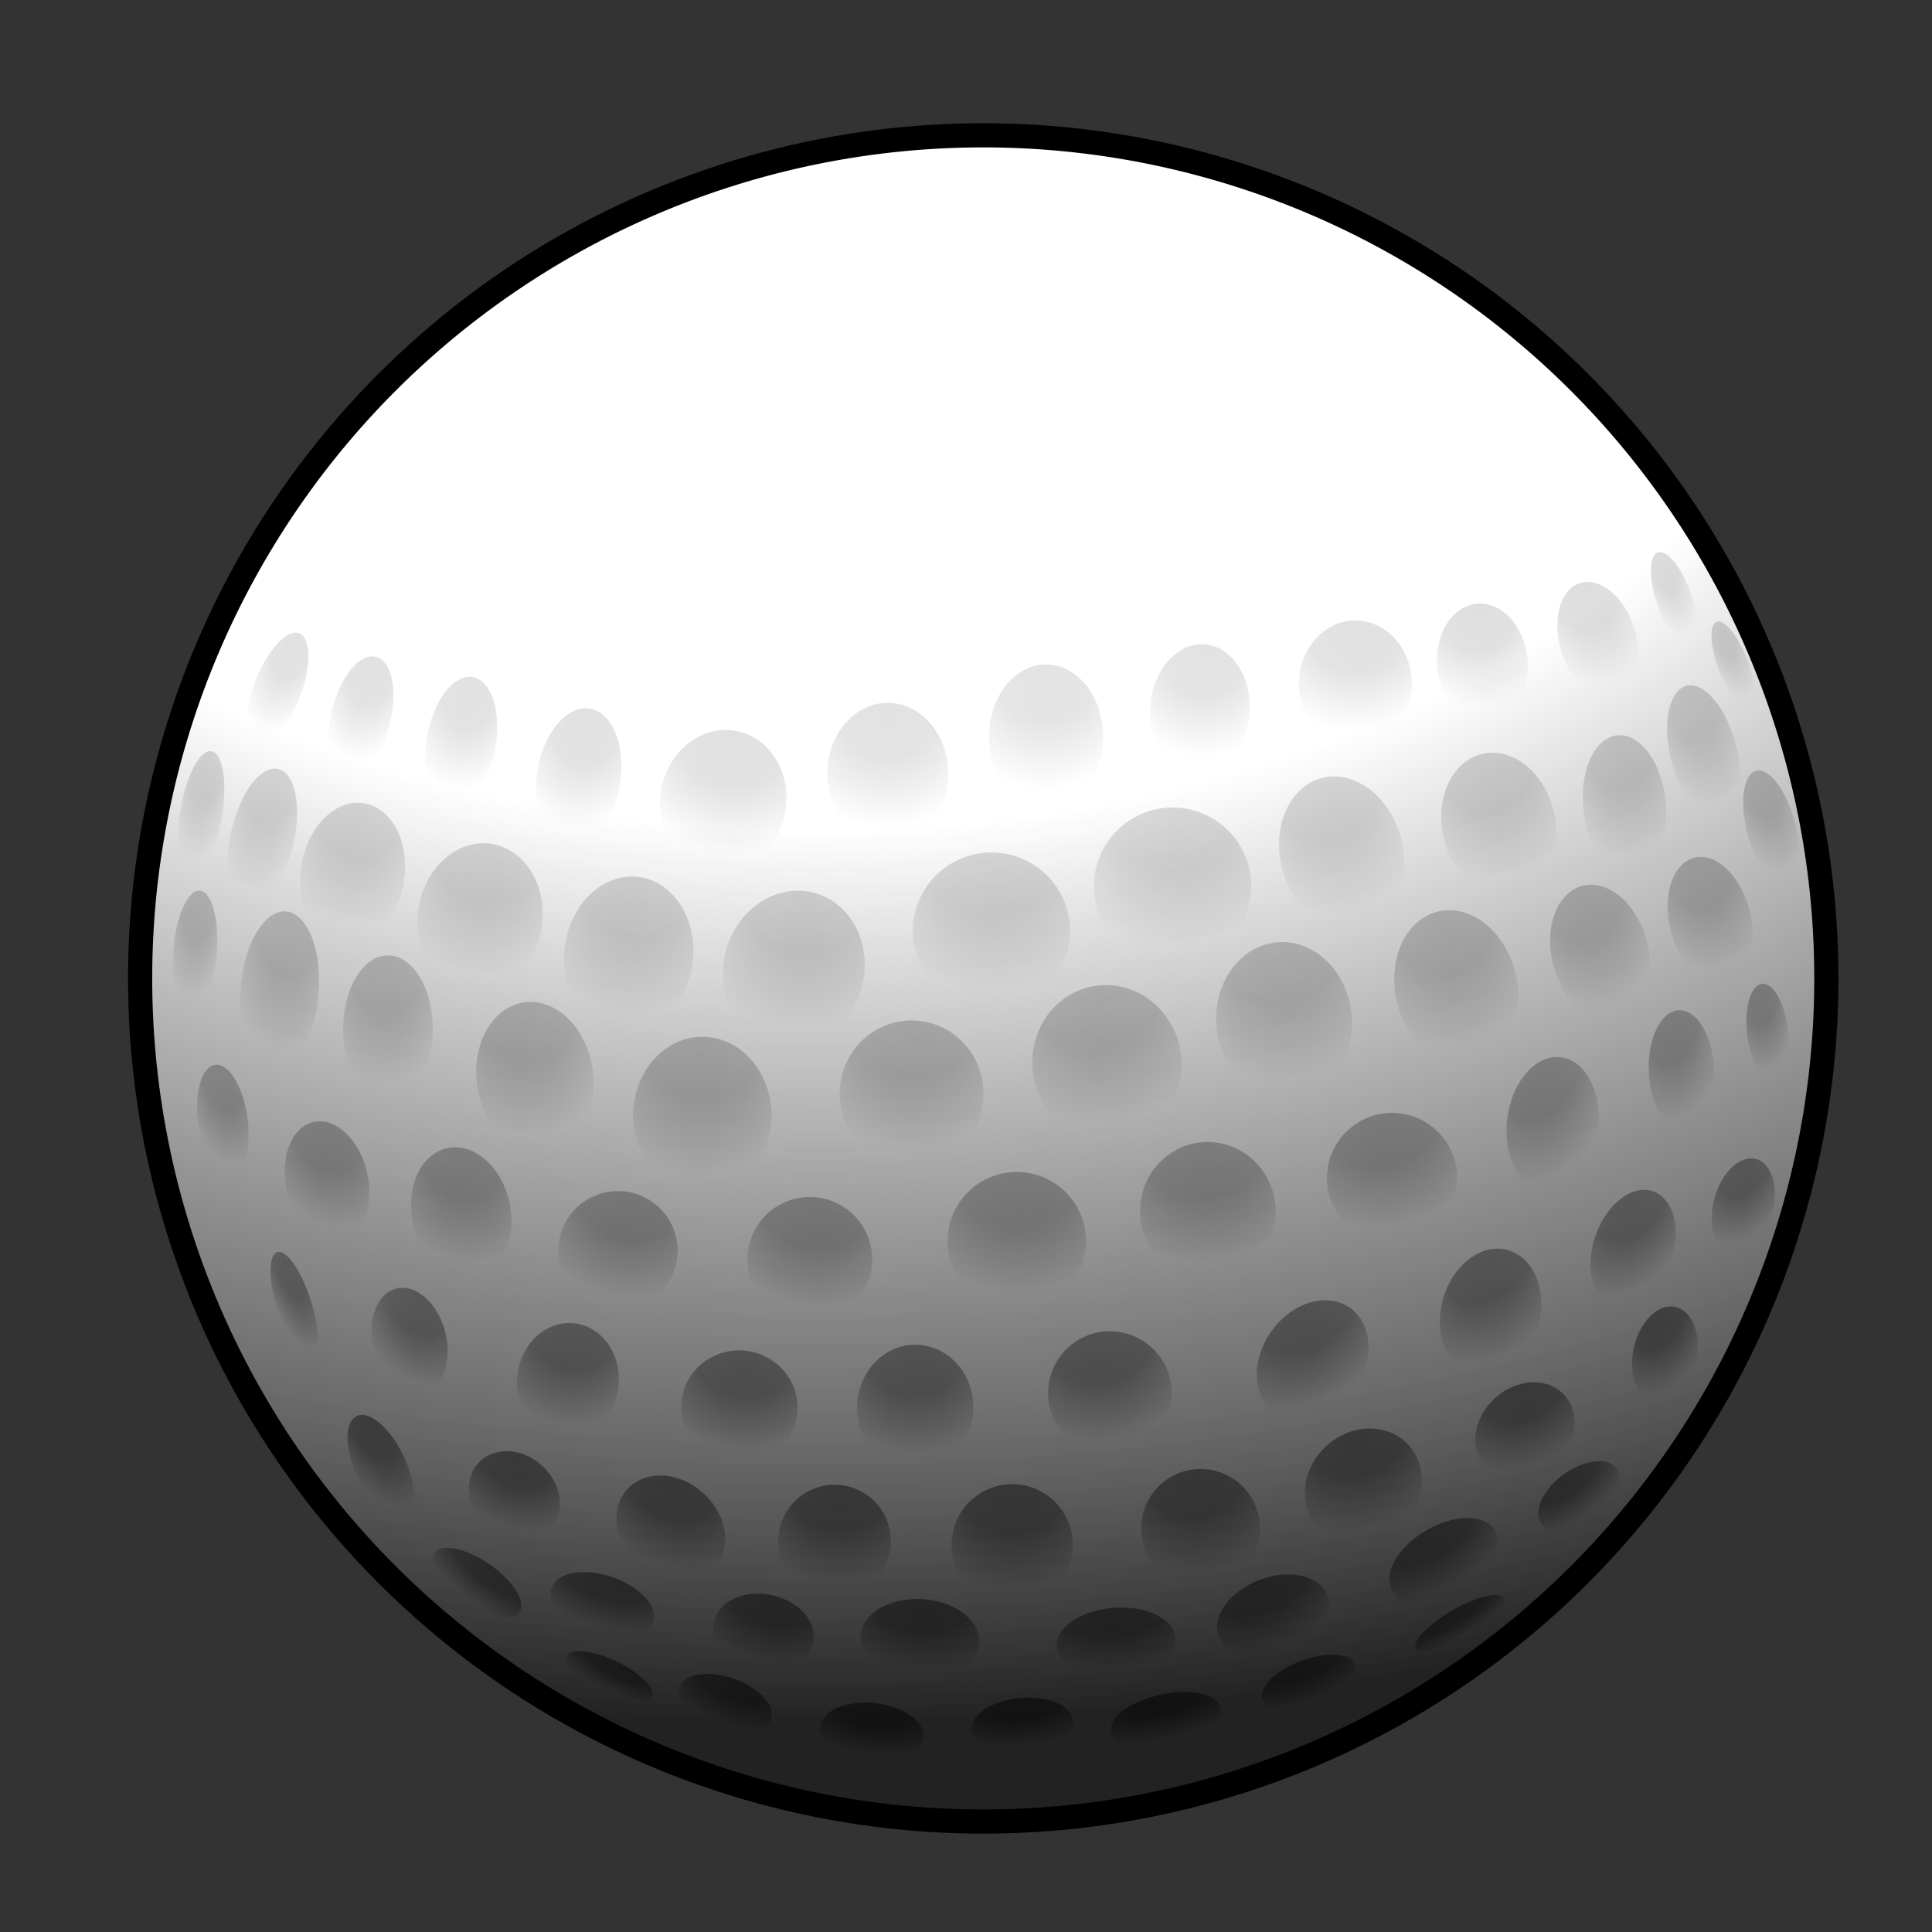 <?xml version="1.0" encoding="UTF-8" standalone="no"?>
<!-- Created with Inkscape (http://www.inkscape.org/) -->
<svg id="svg2" xmlns="http://www.w3.org/2000/svg" height="400" width="400" version="1.0" xmlns:xlink="http://www.w3.org/1999/xlink" viewBox="0 0 400 400">
 <rect x="0" y="0" width="400" height="400" fill="#333333" stroke="none"/>
 <defs id="defs5">
  <radialGradient id="radialGradient2787" gradientUnits="userSpaceOnUse" cy="175.83" cx="205.31" gradientTransform="matrix(1.633 -.106 .1 1.54 -147.96 -72.807)" r="17.155">
   <stop id="stop2783" stop-color="#747474" offset="0"/>
   <stop id="stop2792" stop-color="#888" offset=".5"/>
   <stop id="stop2785" stop-color="#fff" offset="1"/>
  </radialGradient>
  <radialGradient id="radialGradient2871" gradientUnits="userSpaceOnUse" cy="26.252" cx="187.16" gradientTransform="matrix(2.848 0 0 1.884 -367.77 -15.454)" r="173">
   <stop id="stop2865" stop-color="#fff" offset="0"/>
   <stop id="stop2873" stop-color="#fff" stop-opacity=".742" offset=".437"/>
   <stop id="stop2875" stop-color="#1f1f1f" stop-opacity=".649" offset=".816"/>
   <stop id="stop2867" stop-opacity=".866" offset="1"/>
  </radialGradient>
 </defs>
 <g id="g2879">
  <path id="path1956" d="m372 207a173 173 0 1 1 -346 0 173 173 0 1 1 346 0z" transform="matrix(1.009 0 0 1.009 2.78 -6.289)" fill="#fff"/>
  <path id="path1891" d="m218.87 192.36a14.03 14.03 0 1 1 -28.06 0 14.03 14.03 0 1 1 28.06 0z" fill-rule="evenodd" transform="matrix(1.161 0 0 1.161 -32.551 -30.543)" fill="url(#radialGradient2787)"/>
  <use id="use2790" xlink:href="#path1891" transform="translate(37.504 -9.308)" height="400" width="400" y="0" x="0"/>
  <use id="use2794" xlink:href="#path1891" transform="matrix(.754 -.203 .259 .966 73.111 32.284)" height="400" width="400" y="0" x="0"/>
  <use id="use2796" xlink:href="#path1891" transform="matrix(.702 -.161 .207 .903 126.3 29.758)" height="400" width="400" y="0" x="0"/>
  <use id="use2798" xlink:href="#path1891" transform="matrix(.522 -.056 .094 .885 211.07 7.535)" height="400" width="400" y="0" x="0"/>
  <use id="use2800" xlink:href="#path1891" transform="matrix(.41 -.104 .219 .86 226.36 11.553)" height="400" width="400" y="0" x="0"/>
  <use id="use2802" xlink:href="#path1891" transform="matrix(.19 -.042 .205 .564 280.37 37.766)" height="400" width="400" y="0" x="0"/>
  <use id="use2804" xlink:href="#path1891" transform="matrix(.886 .127 -.166 .988 14.486 -15.901)" height="400" width="400" y="0" x="0"/>
  <use id="use2806" xlink:href="#path1891" transform="matrix(.813 .101 -.124 .992 -12.808 -14.257)" height="400" width="400" y="0" x="0"/>
  <use id="use2808" xlink:href="#path1891" transform="matrix(.784 .118 -.142 .946 -34.173 -16.485)" height="400" width="400" y="0" x="0"/>
  <use id="use2810" xlink:href="#path1891" transform="matrix(.651 .104 -.143 .894 -33.048 -12.828)" height="400" width="400" y="0" x="0"/>
  <use id="use2812" xlink:href="#path1891" transform="matrix(.402 .053 -.185 .88 7.45 -7.048)" height="400" width="400" y="0" x="0"/>
  <use id="use2814" xlink:href="#path1891" transform="matrix(.267 .024 -.124 .794 10.743 10.47)" height="400" width="400" y="0" x="0"/>
  <use id="use1889" xlink:href="#path1891" transform="matrix(.939 -.135 .142 .99 9.062 57.085)" height="400" width="400" y="0" x="0"/>
  <use id="use1891" xlink:href="#path1891" transform="matrix(.914 0 0 .931 1.124 46.955)" height="400" width="400" y="0" x="0"/>
  <use id="use1893" xlink:href="#path1891" transform="matrix(.879 0 0 1 -35.016 38.161)" height="400" width="400" y="0" x="0"/>
  <use id="use1895" xlink:href="#path1891" transform="matrix(.734 -.104 .136 .956 -66.134 60.146)" height="400" width="400" y="0" x="0"/>
  <use id="use1897" xlink:href="#path1891" transform="matrix(.569 0 0 .931 -36.468 33.487)" height="400" width="400" y="0" x="0"/>
  <use id="use1899" xlink:href="#path1891" transform="matrix(.479 .176 -.148 .989 -11.908 -21.732)" height="400" width="400" y="0" x="0"/>
  <use id="use1901" xlink:href="#path1891" transform="matrix(.276 .021 -.059 .774 -4.884 43.483)" height="400" width="400" y="0" x="0"/>
  <use id="use1903" xlink:href="#path1891" transform="matrix(.858 -.08 .093 .996 71.808 35.733)" height="400" width="400" y="0" x="0"/>
  <use id="use1905" xlink:href="#path1891" transform="matrix(.755 -.178 .23 .973 102.2 53.519)" height="400" width="400" y="0" x="0"/>
  <use id="use1907" xlink:href="#path1891" transform="matrix(.57 -.234 .278 .835 160.67 84.361)" height="400" width="400" y="0" x="0"/>
  <use id="use1909" xlink:href="#path1891" transform="matrix(.502 -.126 .201 .803 212.29 61.716)" height="400" width="400" y="0" x="0"/>
  <use id="use1911" xlink:href="#path1891" transform="matrix(.304 -.063 .188 .736 268.09 42.594)" height="400" width="400" y="0" x="0"/>
  <use id="use1913" xlink:href="#path1891" transform="matrix(.859 -.071 .072 .877 59.862 96.283)" height="400" width="400" y="0" x="0"/>
  <use id="use1915" xlink:href="#path1891" transform="matrix(.879 0 0 .879 30.083 87.503)" height="400" width="400" y="0" x="0"/>
  <use id="use1917" xlink:href="#path1891" transform="matrix(.789 .084 -.084 .789 21.903 91.405)" height="400" width="400" y="0" x="0"/>
  <use id="use1919" xlink:href="#path1891" transform="matrix(.741 .164 -.164 .741 7.451 82.444)" height="400" width="400" y="0" x="0"/>
  <use id="use1921" xlink:href="#path1891" transform="matrix(.638 .103 0 .828 -35.459 70.358)" height="400" width="400" y="0" x="0"/>
  <use id="use1923" xlink:href="#path1891" transform="matrix(.538 .134 0 .757 -42.726 71.243)" height="400" width="400" y="0" x="0"/>
  <use id="use1925" xlink:href="#path1891" transform="matrix(.328 .172 0 .69 -21.198 63.701)" height="400" width="400" y="0" x="0"/>
  <use id="use1927" xlink:href="#path1891" transform="matrix(.81 -.169 .169 .81 89.361 122.43)" height="400" width="400" y="0" x="0"/>
  <use id="use1929" xlink:href="#path1891" transform="matrix(.558 -.342 .184 .789 171.47 150.95)" height="400" width="400" y="0" x="0"/>
  <use id="use1931" xlink:href="#path1891" transform="matrix(.383 -.263 .163 .724 238.08 136.11)" height="400" width="400" y="0" x="0"/>
  <use id="use1933" xlink:href="#path1891" transform="matrix(.238 -.163 .125 .591 292.99 133.19)" height="400" width="400" y="0" x="0"/>
  <use id="use1935" xlink:href="#path1891" transform="matrix(.739 0 0 .8 37.806 137.21)" height="400" width="400" y="0" x="0"/>
  <use id="use1937" xlink:href="#path1891" transform="matrix(.735 .079 -.077 .72 17.051 136.37)" height="400" width="400" y="0" x="0"/>
  <use id="use1939" xlink:href="#path1891" transform="matrix(.643 .072 -.082 .734 1.403 129.65)" height="400" width="400" y="0" x="0"/>
  <use id="use1941" xlink:href="#path1891" transform="matrix(.473 .263 -.101 .623 7.182 103.56)" height="400" width="400" y="0" x="0"/>
  <use id="use1943" xlink:href="#path1891" transform="matrix(.281 .217 .112 .653 -18.346 99.973)" height="400" width="400" y="0" x="0"/>
  <use id="use1945" xlink:href="#path1891" transform="matrix(.771 -.15 .15 .771 42.616 170.57)" height="400" width="400" y="0" x="0"/>
  <use id="use1947" xlink:href="#path1891" transform="matrix(.705 -.263 .085 .726 110.67 195.81)" height="400" width="400" y="0" x="0"/>
  <use id="use1949" xlink:href="#path1891" transform="matrix(.641 -.199 .069 .79 163.73 160.35)" height="400" width="400" y="0" x="0"/>
  <use id="use1951" xlink:href="#path1891" transform="matrix(.541 -.232 .026 .712 222.05 168.9)" height="400" width="400" y="0" x="0"/>
  <use id="use1953" xlink:href="#path1891" transform="matrix(.401 -.153 0 .586 278.61 168.14)" height="400" width="400" y="0" x="0"/>
  <use id="use1955" xlink:href="#path1891" transform="matrix(.77 0 0 .77 51.505 171.38)" height="400" width="400" y="0" x="0"/>
  <use id="use1957" xlink:href="#path1891" transform="matrix(.712 .071 -.071 .712 40.32 167.22)" height="400" width="400" y="0" x="0"/>
  <use id="use1959" xlink:href="#path1891" transform="matrix(.75 -.081 .081 .75 79.002 188.46)" height="400" width="400" y="0" x="0"/>
  <use id="use1961" xlink:href="#path1891" transform="matrix(.691 0.148 -.016 .662 .138 158.54)" height="400" width="400" y="0" x="0"/>
  <use id="use1963" xlink:href="#path1891" transform="matrix(.74 -.148 .068 .724 117.26 198.6)" height="400" width="400" y="0" x="0"/>
  <use id="use1965" xlink:href="#path1891" transform="matrix(.578 .117 -.023 .558 -7.736 178.16)" height="400" width="400" y="0" x="0"/>
  <use id="use1967" xlink:href="#path1891" transform="matrix(.629 -.156 .045 .601 177.92 212.46)" height="400" width="400" y="0" x="0"/>
  <use id="use1969" xlink:href="#path1891" transform="matrix(.39 .135 .163 .652 -32.636 150.38)" height="400" width="400" y="0" x="0"/>
  <use id="use1971" xlink:href="#path1891" transform="matrix(.409 -.23 .083 .572 244.75 217.47)" height="400" width="400" y="0" x="0"/>
  <use id="use1973" xlink:href="#path1891" transform="matrix(.753 .042 -.028 .508 41.298 232.8)" height="400" width="400" y="0" x="0"/>
  <use id="use1975" xlink:href="#path1891" transform="matrix(.753 -.058 .034 .439 69.933 267.31)" height="400" width="400" y="0" x="0"/>
  <use id="use1977" xlink:href="#path1891" transform="matrix(.626 .143 -.116 .466 51.959 218.7)" height="400" width="400" y="0" x="0"/>
  <use id="use1979" xlink:href="#path1891" transform="matrix(.69 -.265 .176 .457 88.023 300.87)" height="400" width="400" y="0" x="0"/>
  <use id="use1981" xlink:href="#path1891" transform="matrix(.656 .178 -.047 .377 -.842 223.08)" height="400" width="400" y="0" x="0"/>
  <use id="use1983" xlink:href="#path1891" transform="matrix(.654 -.383 .225 0.384 121.29 327.72)" height="400" width="400" y="0" x="0"/>
  <use id="use1985" xlink:href="#path1891" transform="matrix(.519 .402 -.228 .188 36.114 208.94)" height="400" width="400" y="0" x="0"/>
  <use id="use1987" xlink:href="#path1891" transform="matrix(.478 -.35 .198 .271 190.61 329.33)" height="400" width="400" y="0" x="0"/>
  <use id="use1989" xlink:href="#path1891" transform="matrix(.644 -.06 .032 .346 73.287 302.8)" height="400" width="400" y="0" x="0"/>
  <use id="use1991" xlink:href="#path1891" transform="matrix(.658 .073 -.041 .376 53.36 271.26)" height="400" width="400" y="0" x="0"/>
  <use id="use1993" xlink:href="#path1891" transform="matrix(.696 -.151 .069 .317 85.227 325.93)" height="400" width="400" y="0" x="0"/>
  <use id="use1995" xlink:href="#path1891" transform="matrix(.58 .207 -.11 .309 52.34 250.56)" height="400" width="400" y="0" x="0"/>
  <use id="use1997" xlink:href="#path1891" transform="matrix(.586 -.224 .102 .267 131 342.76)" height="400" width="400" y="0" x="0"/>
  <use id="use1999" xlink:href="#path1891" transform="matrix(.56 -.323 .097 .169 168.58 369.91)" height="400" width="400" y="0" x="0"/>
  <use id="use2001" xlink:href="#path1891" transform="matrix(.543 .258 -.092 .193 32.408 256.95)" height="400" width="400" y="0" x="0"/>
  <use id="use2003" xlink:href="#path1891" transform="matrix(.788 .139 -.156 .887 18.073 -33.777)" height="400" width="400" y="0" x="0"/>
  <use id="use2005" xlink:href="#path1891" transform="matrix(.77 0 0 .908 25.755 -14.747)" height="400" width="400" y="0" x="0"/>
  <use id="use2007" xlink:href="#path1891" transform="matrix(.724 0 0 .916 67.956 -24.102)" height="400" width="400" y="0" x="0"/>
  <use id="use2009" xlink:href="#path1891" transform="matrix(.629 .047 -.061 .824 131.08 -21.678)" height="400" width="400" y="0" x="0"/>
  <use id="use2011" xlink:href="#path1891" transform="matrix(.718 0 0 .805 133.23 -13.606)" height="400" width="400" y="0" x="0"/>
  <use id="use2013" xlink:href="#path1891" transform="matrix(.574 -.056 .074 .758 174.84 2.705)" height="400" width="400" y="0" x="0"/>
  <use id="use2015" xlink:href="#path1891" transform="matrix(.463 -.146 .227 .72 192.03 23.617)" height="400" width="400" y="0" x="0"/>
  <use id="use2017" xlink:href="#path1891" transform="matrix(.212 -.074 .208 .597 263.01 24.194)" height="400" width="400" y="0" x="0"/>
  <use id="use2019" xlink:href="#path1891" transform="matrix(.525 .084 -.14 .874 39.035 -24.789)" height="400" width="400" y="0" x="0"/>
  <use id="use2021" xlink:href="#path1891" transform="matrix(.433 .077 -.147 .826 34.949 -21.407)" height="400" width="400" y="0" x="0"/>
  <use id="use2023" xlink:href="#path1891" transform="matrix(.365 .091 -.188 .753 36.081 -15.596)" height="400" width="400" y="0" x="0"/>
  <use id="use2025" xlink:href="#path1891" transform="matrix(.281 .109 -.281 .725 53.864 -19.213)" height="400" width="400" y="0" x="0"/>
  <path id="path2845" d="m372 207a173 173 0 1 1 -346 0 173 173 0 1 1 346 0z" transform="matrix(1.009 0 0 1.009 2.78 -6.289)" fill="url(#radialGradient2871)"/>
  <path id="path2877" stroke-linejoin="round" d="m372 207a173 173 0 1 1 -346 0 173 173 0 1 1 346 0z" transform="matrix(1.009 0 0 1.009 2.78 -6.289)" stroke="#000" stroke-width="4.957" fill="none"/>
 </g>
</svg>
